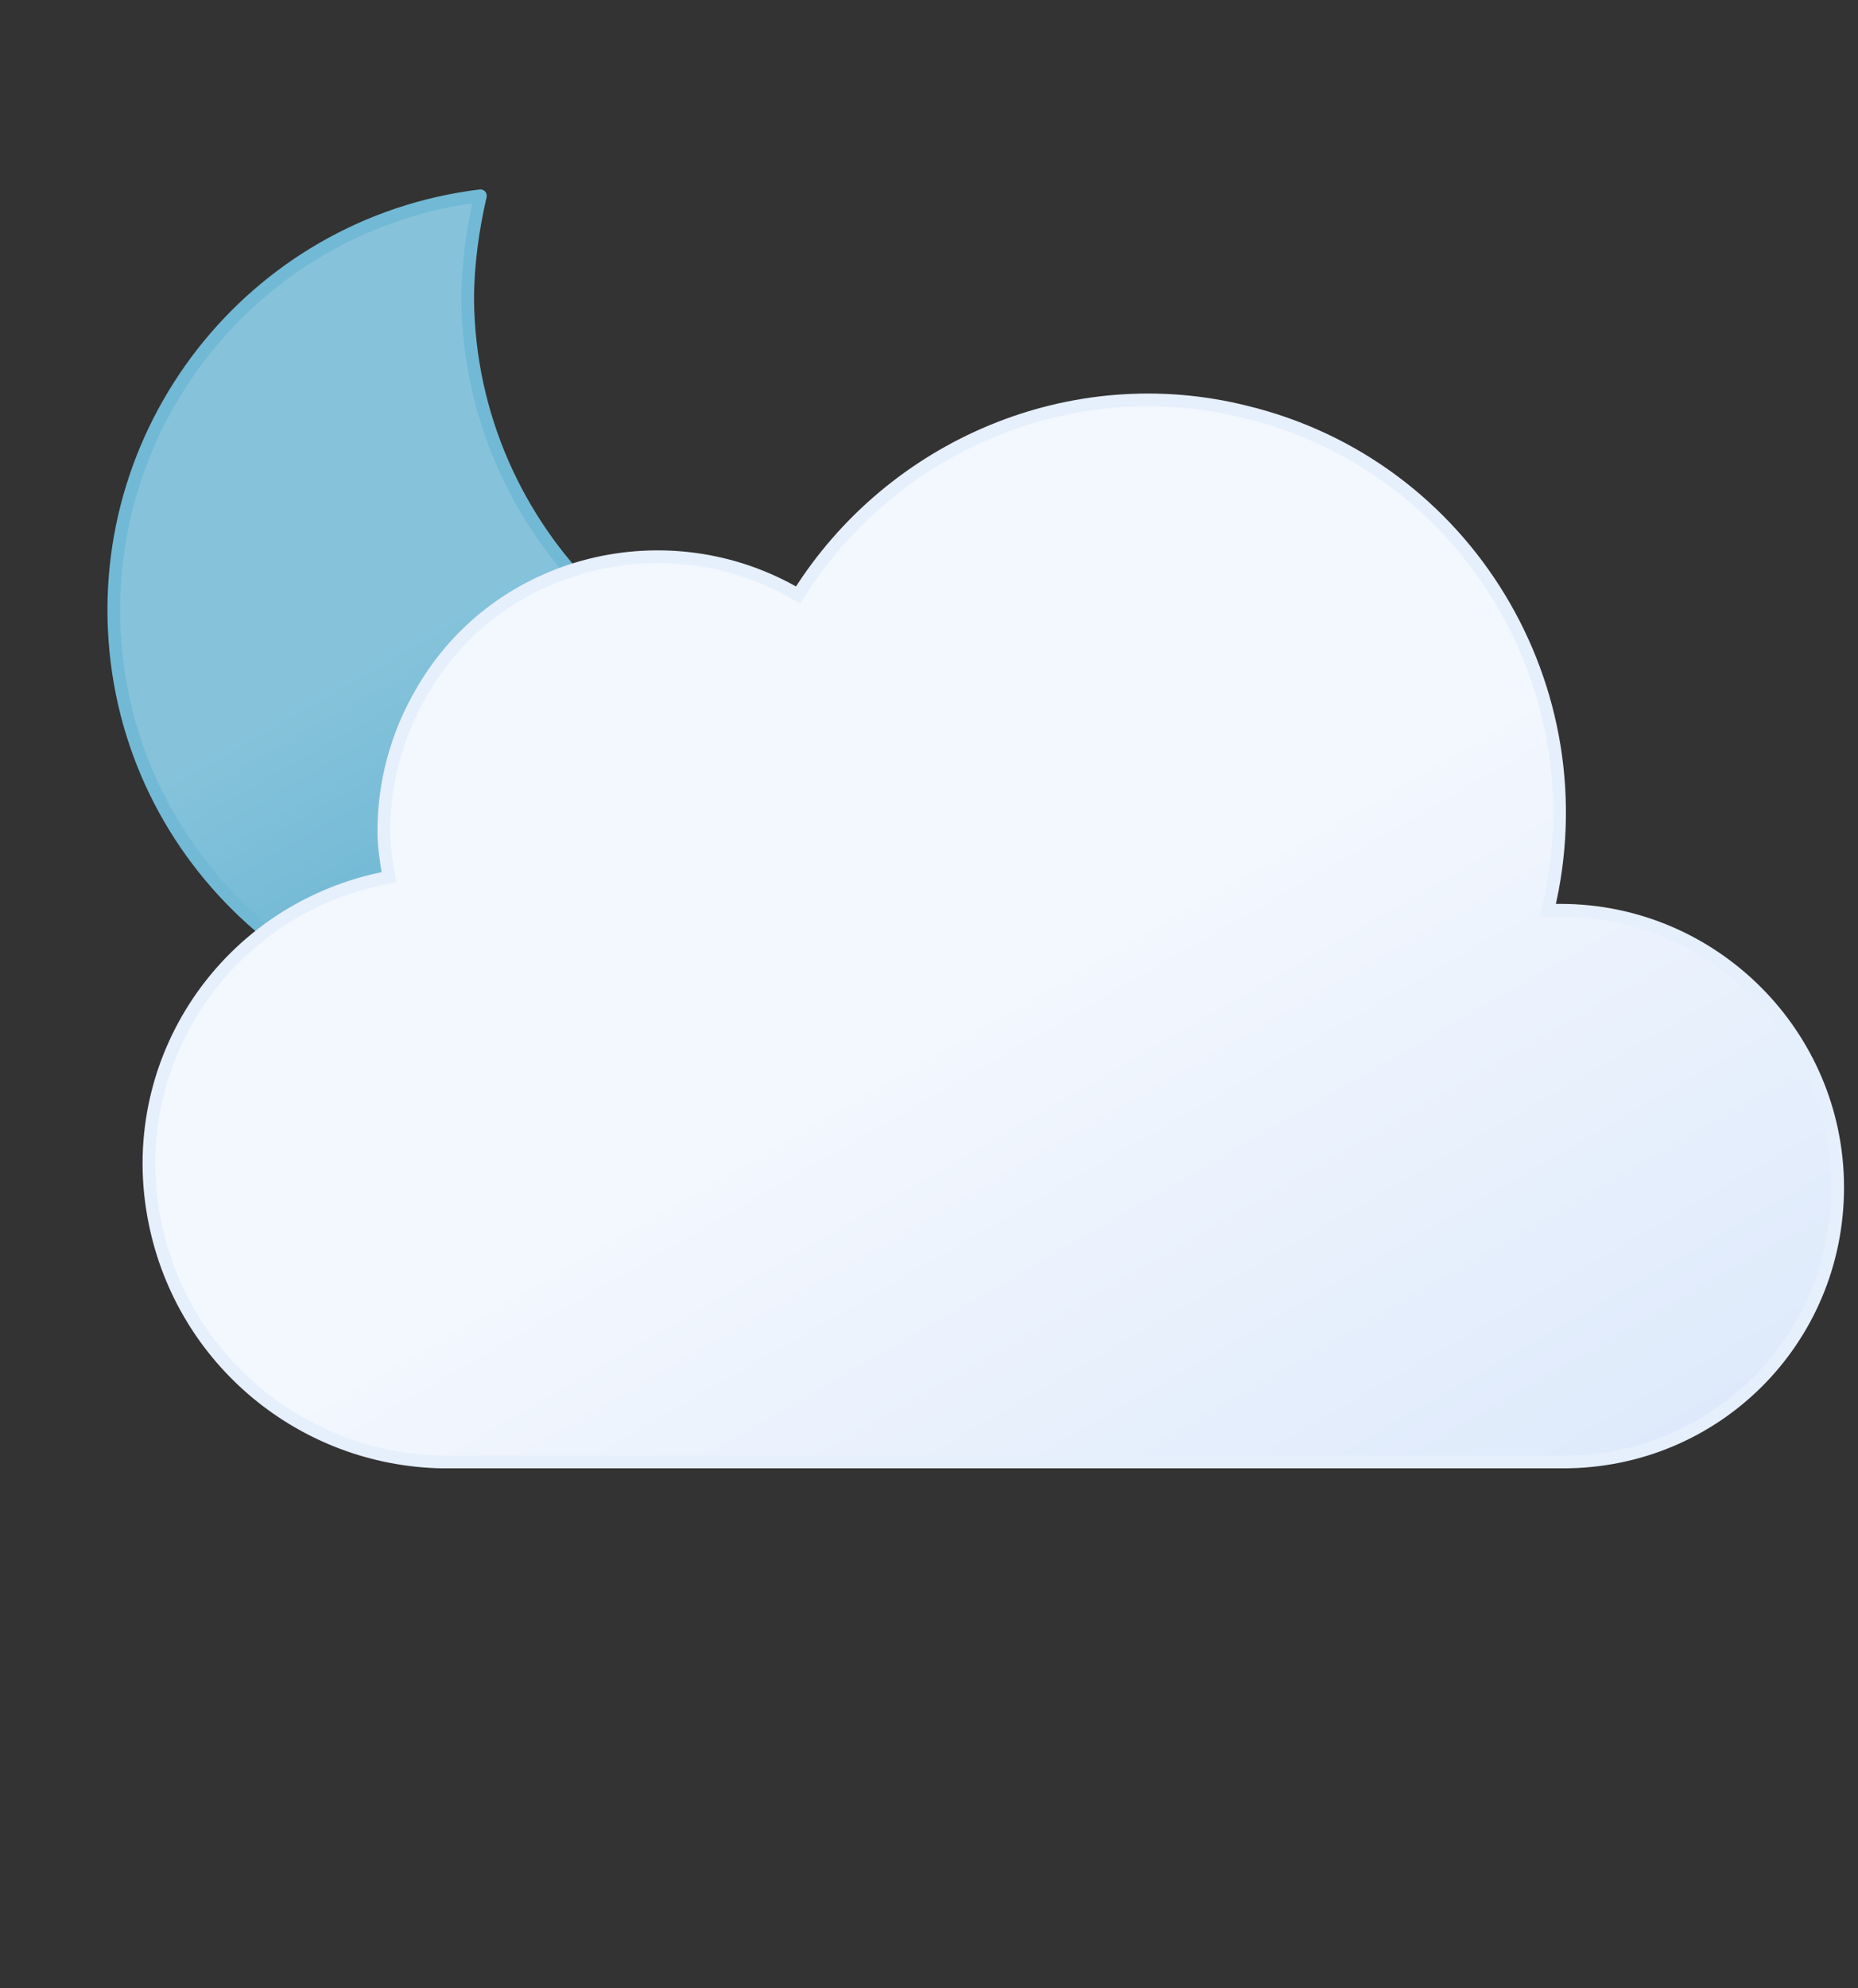 <?xml version="1.0" encoding="utf-8"?>
<!-- Generator: Adobe Illustrator 25.3.1, SVG Export Plug-In . SVG Version: 6.00 Build 0)  -->
<svg version="1.1" id="Layer_1" xmlns="http://www.w3.org/2000/svg" xmlns:xlink="http://www.w3.org/1999/xlink" x="0px" y="0px"
	 viewBox="0 0 73.1 78.2" style="enable-background:new 0 0 73.1 78.2;" xml:space="preserve">
<rect x="0" y="0" width="73.1" height="78.2" fill="#333333" stroke="none"/>
<style type="text/css">
	.st0{fill:url(#SVGID_1_);stroke:#72B9D5;stroke-width:0.5;stroke-linecap:round;stroke-linejoin:round;}
	.st1{fill:url(#SVGID_2_);stroke:#E6EFFC;stroke-width:0.5;stroke-miterlimit:10;}
</style>
<linearGradient id="SVGID_1_" gradientUnits="userSpaceOnUse" x1="10.62" y1="55.208" x2="27.115" y2="26.648" gradientTransform="matrix(1 0 0 -1 0 66)">
	<stop  offset="0" style="stop-color:#86C3DB"/>
	<stop  offset="0.45" style="stop-color:#86C3DB"/>
	<stop  offset="1" style="stop-color:#5EAFCF"/>
</linearGradient>
<path class="st0" d="M35.1,28.2c-9.1,0.1-16.6-7.3-16.7-16.4c0,0,0,0,0,0c0-1.4,0.2-2.8,0.5-4.1C9.9,8.8,3.5,17,4.6,26
	S14,41.4,23,40.3c6.7-0.8,12.2-5.7,13.9-12.2C36.3,28.2,35.7,28.2,35.1,28.2z">
<animateTransform  accumulate="none" additive="replace" attributeName="transform" calcMode="linear" dur="10s" fill="remove" repeatCount="indefinite" restart="always" type="rotate" values="-10 19.22 24.293; 10 19.22 24.293; -10 19.22 24.293">
		</animateTransform>
</path>
<linearGradient id="SVGID_2_" gradientUnits="userSpaceOnUse" x1="24.518" y1="1035.049" x2="50.225" y2="1079.603" gradientTransform="matrix(1 0 0 1 0 -1014)">
	<stop  offset="0" style="stop-color:#F3F7FE"/>
	<stop  offset="0.45" style="stop-color:#F3F7FE"/>
	<stop  offset="1" style="stop-color:#DEEAFB"/>
</linearGradient>
<path class="st1" d="M61.4,35.8h-0.5C63,27.1,57.7,18.3,49,16.2c-6.8-1.7-13.9,1.3-17.6,7.2c-5.1-3-11.8-1.4-14.8,3.8
	c-1,1.7-1.5,3.6-1.5,5.5c0,0.6,0.1,1.2,0.2,1.8c-6.4,1.2-10.5,7.3-9.2,13.6c1.1,5.4,5.8,9.3,11.3,9.4c0.3,0,0.5,0,0.8,0l0,0h43.3
	c6,0,10.8-4.8,10.8-10.8S67.4,35.8,61.4,35.8z"/>
</svg>
